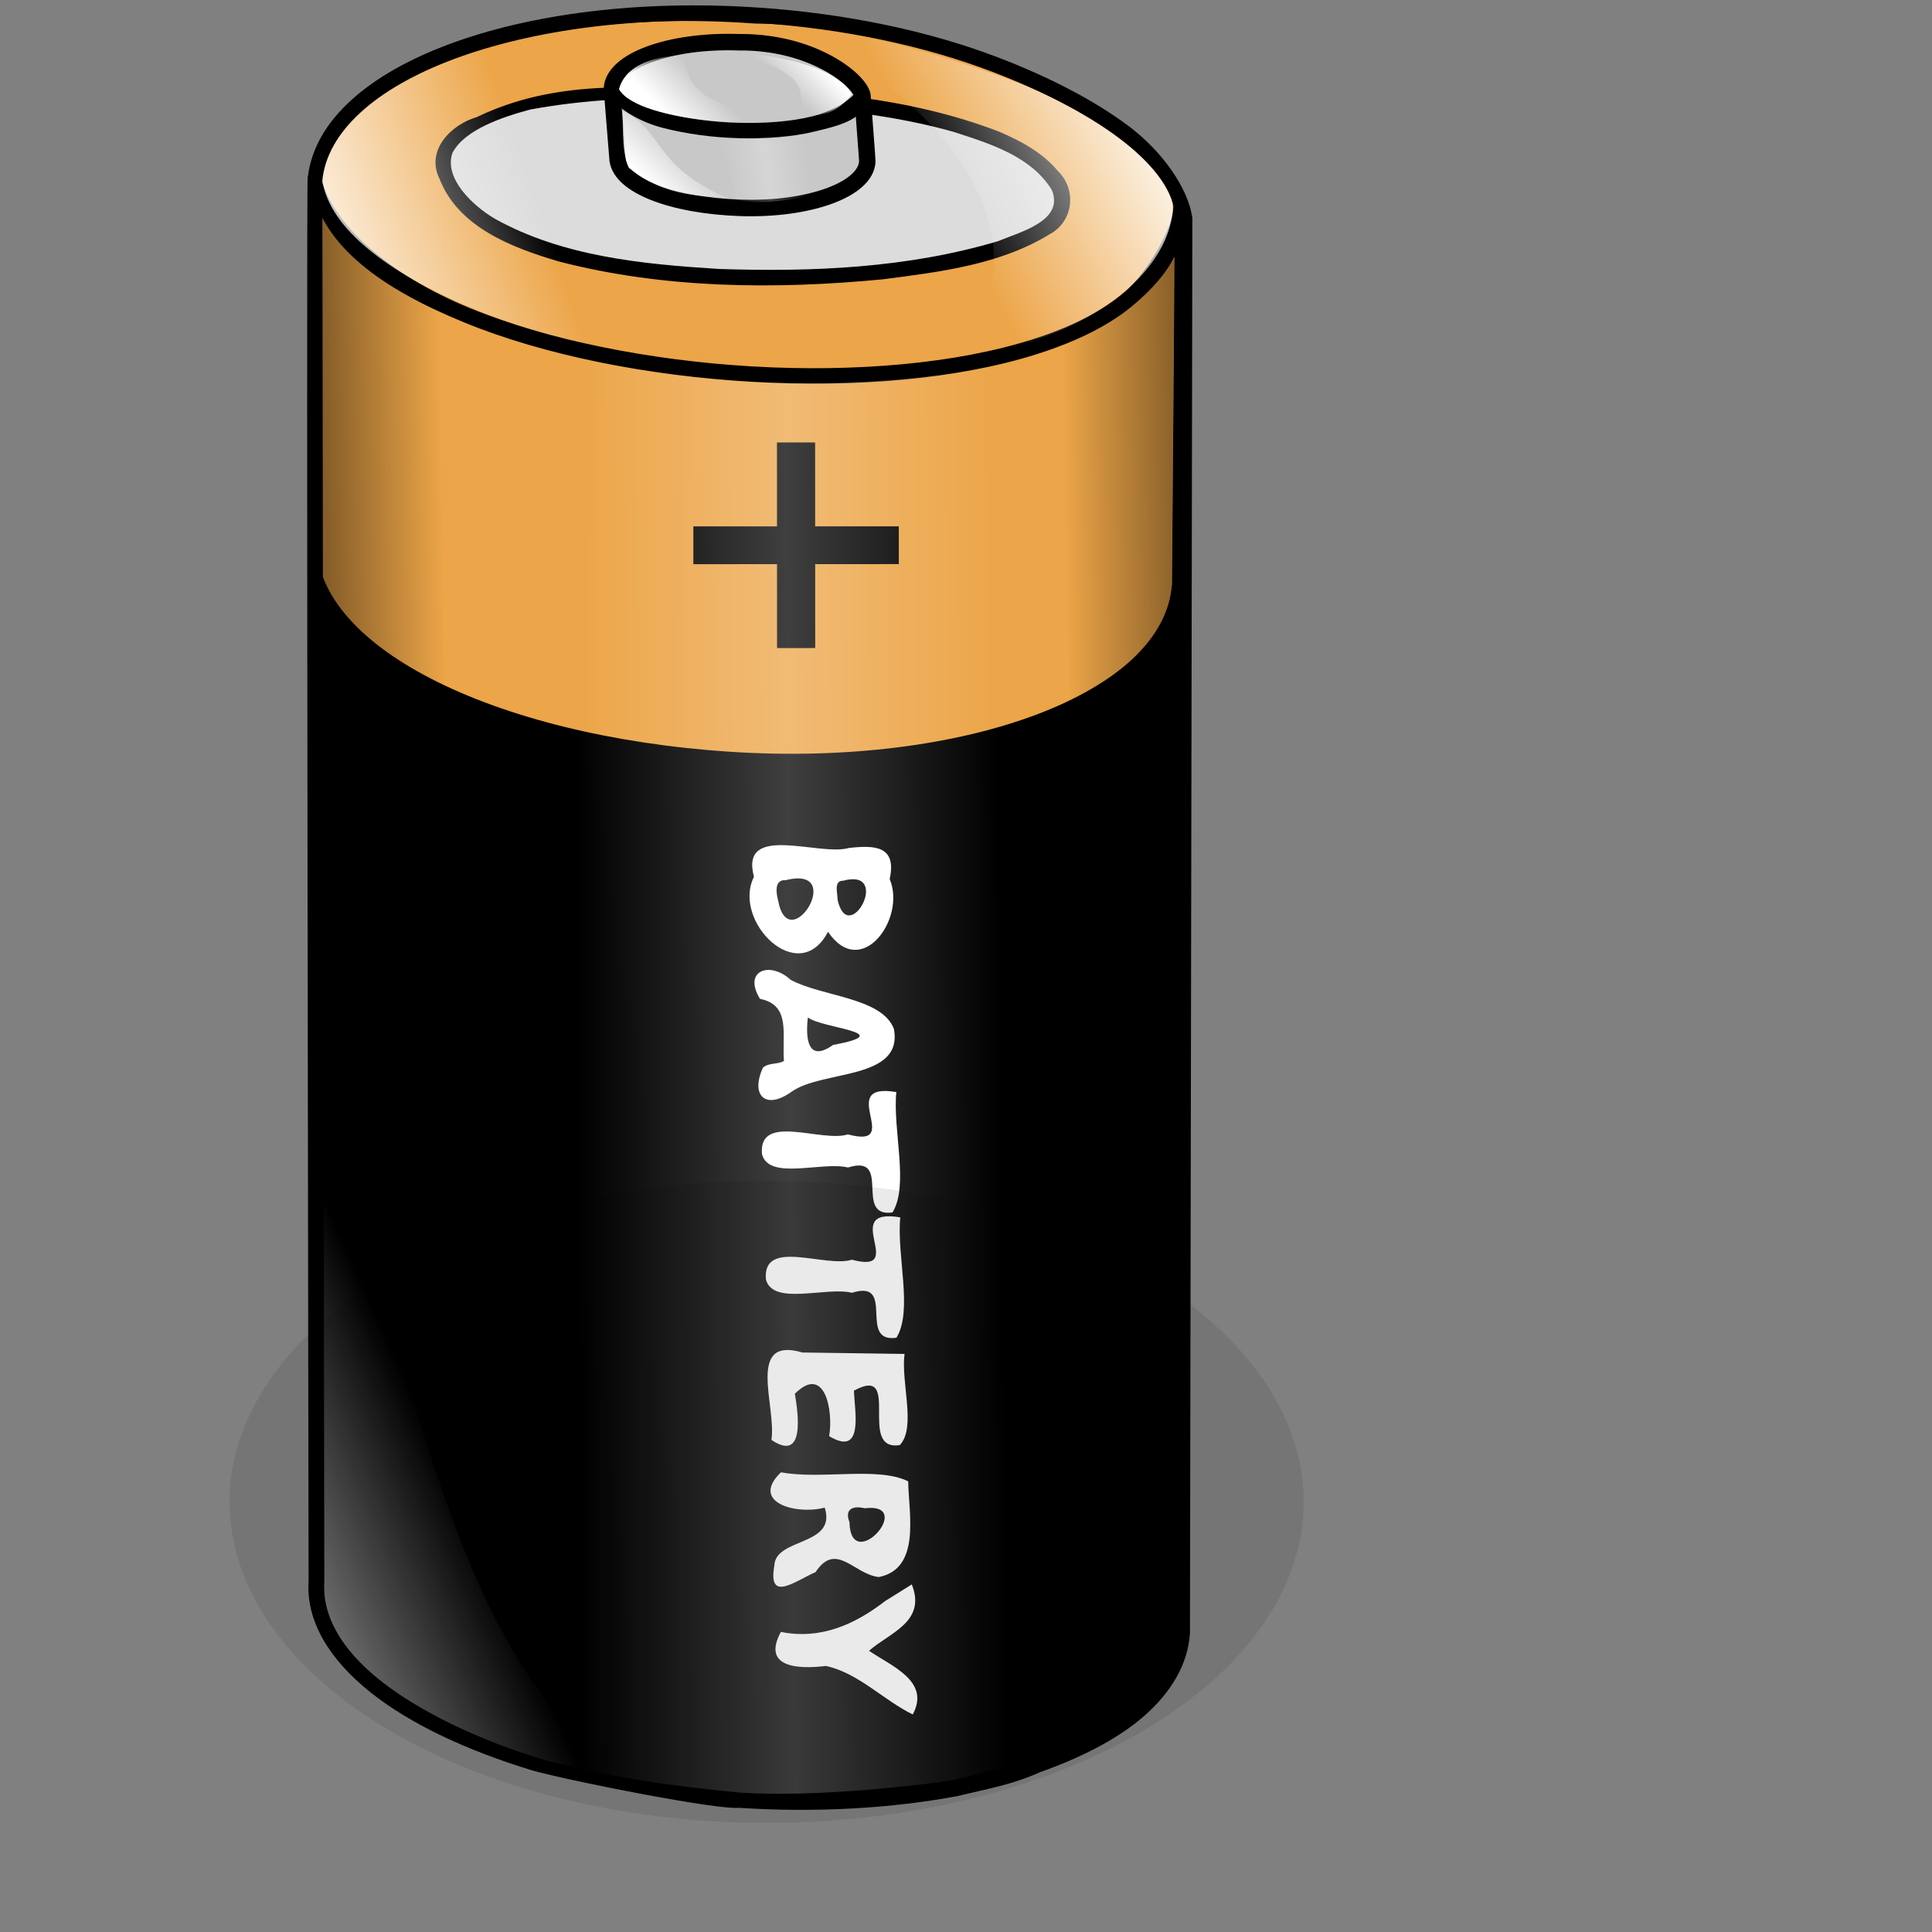 <?xml version="1.0" encoding="UTF-8" standalone="no"?>
<!-- Created with Inkscape (http://www.inkscape.org/) -->
<svg
   xmlns:dc="http://purl.org/dc/elements/1.1/"
   xmlns:cc="http://web.resource.org/cc/"
   xmlns:rdf="http://www.w3.org/1999/02/22-rdf-syntax-ns#"
   xmlns:svg="http://www.w3.org/2000/svg"
   xmlns="http://www.w3.org/2000/svg"
   xmlns:xlink="http://www.w3.org/1999/xlink"
   xmlns:sodipodi="http://inkscape.sourceforge.net/DTD/sodipodi-0.dtd"
   xmlns:inkscape="http://www.inkscape.org/namespaces/inkscape"
   height="102.4pt"
   id="svg1"
   inkscape:export-filename="/home/nicu/Desktop/battery.png"
   inkscape:export-xdpi="72.000000"
   inkscape:export-ydpi="72.000000"
   inkscape:version="0.42"
   sodipodi:docbase="/home/joel/.icons/Complexity-0.7/scalable/devices"
   sodipodi:docname="gnome-dev-battery.svg"
   sodipodi:version="0.32"
   width="102.4pt">
  <rect width="100%" height="100%" fill="#808080" stroke="none"/>
  <defs
     id="defs3">
    <linearGradient
       id="linearGradient1880">
      <stop
         id="stop1881"
         offset="0"
         style="stop-color:#000000;stop-opacity:1;" />
      <stop
         id="stop1883"
         offset="1"
         style="stop-color:#000000;stop-opacity:0;" />
    </linearGradient>
    <linearGradient
       id="linearGradient1874">
      <stop
         id="stop1875"
         offset="0"
         style="stop-color:#ffffff;stop-opacity:0;" />
      <stop
         id="stop1877"
         offset="0.5"
         style="stop-color:#ffffff;stop-opacity:0.247;" />
      <stop
         id="stop1876"
         offset="1"
         style="stop-color:#ffffff;stop-opacity:0;" />
    </linearGradient>
    <linearGradient
       id="linearGradient1864">
      <stop
         id="stop1865"
         offset="0"
         style="stop-color:#ffffff;stop-opacity:1;" />
      <stop
         id="stop1866"
         offset="1"
         style="stop-color:#ffffff;stop-opacity:0;" />
    </linearGradient>
    <linearGradient
       id="linearGradient1873"
       inkscape:collect="always"
       x1="105.248"
       x2="139.045"
       xlink:href="#linearGradient1874"
       y1="87.532"
       y2="68.14"
       gradientTransform="scale(0.819,1.221)"
       gradientUnits="userSpaceOnUse" />
    <linearGradient
       id="linearGradient1879"
       inkscape:collect="always"
       x1="159.221"
       x2="138.165"
       xlink:href="#linearGradient1880"
       y1="13.65"
       y2="28.713"
       gradientTransform="scale(0.742,1.347)"
       gradientUnits="userSpaceOnUse" />
    <linearGradient
       id="linearGradient1885"
       inkscape:collect="always"
       x1="37.101"
       x2="57.767"
       xlink:href="#linearGradient1880"
       y1="64.189"
       y2="55.365"
       gradientTransform="scale(0.965,1.036)"
       gradientUnits="userSpaceOnUse" />
    <linearGradient
       id="linearGradient1892"
       inkscape:collect="always"
       x1="30.004"
       x2="46.992"
       xlink:href="#linearGradient1864"
       y1="48.293"
       y2="38.236"
       gradientTransform="scale(1.188,0.842)"
       gradientUnits="userSpaceOnUse" />
    <linearGradient
       id="linearGradient1895"
       inkscape:collect="always"
       x1="35.221"
       x2="38.929"
       xlink:href="#linearGradient1864"
       y1="31.992"
       y2="29.252"
       gradientTransform="scale(1.699,0.588)"
       gradientUnits="userSpaceOnUse" />
    <linearGradient
       id="linearGradient1897"
       inkscape:collect="always"
       x1="40.244"
       x2="44.079"
       xlink:href="#linearGradient1864"
       y1="37.148"
       y2="33.451"
       gradientTransform="scale(1.506,0.664)"
       gradientUnits="userSpaceOnUse" />
    <linearGradient
       id="linearGradient1899"
       inkscape:collect="always"
       x1="60.063"
       x2="65.888"
       xlink:href="#linearGradient1874"
       y1="23.48"
       y2="20.898"
       gradientTransform="scale(1.106,0.904)"
       gradientUnits="userSpaceOnUse" />
    <linearGradient
       id="linearGradient1871"
       inkscape:collect="always"
       x1="70.863"
       x2="54.973"
       xlink:href="#linearGradient1864"
       y1="6.391"
       y2="17.524"
       gradientTransform="scale(1.265,0.79)"
       gradientUnits="userSpaceOnUse" />
    <linearGradient
       id="linearGradient1872"
       inkscape:collect="always"
       x1="36.909"
       x2="33.895"
       xlink:href="#linearGradient1864"
       y1="19.489"
       y2="21.842"
       gradientTransform="scale(1.684,0.594)"
       gradientUnits="userSpaceOnUse" />
    <linearGradient
       id="linearGradient1875"
       inkscape:collect="always"
       x1="49.75"
       x2="71.528"
       xlink:href="#linearGradient1864"
       y1="150.488"
       y2="129.345"
       gradientTransform="scale(1.012,0.988)"
       gradientUnits="userSpaceOnUse" />
  </defs>
  <sodipodi:namedview
     bordercolor="#666666"
     borderopacity="1.0"
     id="base"
     inkscape:cx="94.597201"
     inkscape:cy="55.191119"
     inkscape:guide-bbox="true"
     inkscape:pageopacity="0.0"
     inkscape:pageshadow="2"
     inkscape:window-height="788"
     inkscape:window-width="1152"
     inkscape:window-x="0"
     inkscape:window-y="32"
     inkscape:zoom="3.6361816"
     pagecolor="#ffffff"
     showguides="true"
     inkscape:current-layer="svg1" />
  <g
     id="g1905"
     transform="matrix(0.817,0.308,-0.308,0.817,11.594,-23.235)">
    <path
       d="M 84.094,6.156 C 78.273,6.131 71.561,7.126 64.656,9.219 C 46.245,14.8 33.363,26.141 35.906,34.531 C 35.906,34.531 76.037,140.361 76.05,140.401 C 78.593,148.791 95.901,150.487 114.312,144.906 C 132.724,139.325 145.606,127.984 143.062,119.594 L 102.463,11.824 C 100.398,8.048 92.907,6.195 84.094,6.156 z "
       id="path1195"
       sodipodi:nodetypes="cccccccc"
       style="fill:#000000;fill-opacity:1;fill-rule:evenodd;stroke:none;stroke-width:1pt;stroke-linecap:butt;stroke-linejoin:miter;stroke-opacity:1"
       transform="translate(-10,0)" />
    <path
       d="M 75.172,34.419 C 56.76,40 40.055,40.165 36.716,35.025 C 36.716,35.025 46.259,61.149 46.271,61.189 C 48.814,69.579 65.24,71.276 83.652,65.695 C 102.063,60.113 114.945,48.772 112.402,40.382 L 101.985,12.055 C 101.39,20.338 94.723,27.326 75.172,34.419 z "
       id="path1217"
       sodipodi:nodetypes="ccccccc"
       style="fill:#eca548;fill-opacity:1;fill-rule:evenodd;stroke:none;stroke-width:1pt;stroke-linecap:butt;stroke-linejoin:miter;stroke-opacity:1"
       transform="translate(-10,0)" />
    <path
       d="M 40.294,31.765 C 34.412,15.588 90.294,3.824 96.176,11.471 C 103.529,27.059 49.706,41.176 40.294,31.765 z "
       id="path1842"
       sodipodi:nodetypes="ccc"
       style="fill:#dcdcdc;fill-opacity:1;fill-rule:evenodd;stroke:none;stroke-width:1pt;stroke-linecap:butt;stroke-linejoin:miter;stroke-opacity:1"
       transform="translate(-10,0)" />
    <path
       d="M 82.156,6.688 C 76.194,6.905 69.886,7.938 64.812,9.812 C 43.93,15.989 34.222,28.024 36.281,33.906 C 40.399,43.906 64.691,38.836 76.75,34.719 C 95.279,28.542 103.577,18.827 101.812,12.062 C 101.077,8.202 92.094,6.325 82.156,6.688 z M 83.219,11.781 C 88.233,11.427 92.074,12.066 93.25,14.125 C 97.956,21.772 50.575,39.713 45.281,29.125 C 42.414,22.728 68.177,12.843 83.219,11.781 z "
       id="path1839"
       style="fill:#eca548;fill-opacity:1;fill-rule:evenodd;stroke:none;stroke-width:1pt;stroke-linecap:butt;stroke-linejoin:miter;stroke-opacity:1"
       transform="translate(-10,0)" />
    <path
       d="M 103.079,12.781 L 101.722,11.404 C 102.302,13.553 101.656,17.388 100.5,19.531 C 99.344,21.674 97.39,23.801 94.844,25.812 C 89.751,29.835 82.323,33.38 74.438,35.844 C 66.552,38.308 58.205,39.704 51.281,39.5 C 44.357,39.296 38.289,37.119 36.043,33.443 L 35.825,34.775 C 38.432,39.041 44.13,40.54 51.25,40.75 C 58.37,40.96 66.816,39.53 74.812,37.031 C 82.809,34.532 90.35,30.948 95.625,26.781 C 98.263,24.698 100.355,22.48 101.625,20.125 C 102.895,17.77 103.749,15.265 103.079,12.781 z "
       id="path1843"
       sodipodi:nodetypes="ccccccccccccc"
       style="fill:#000000;fill-opacity:1;fill-rule:evenodd;stroke:none;stroke-width:1pt;stroke-linecap:butt;stroke-linejoin:miter;stroke-opacity:1"
       transform="translate(-10,0)" />
    <path
       d="M 81.327,39.82 L 83.726,46.174 L 90.06,43.783 L 91.141,46.645 L 84.806,49.036 L 87.204,55.389 L 84.315,56.48 L 81.917,50.126 L 75.582,52.517 L 74.502,49.655 L 80.837,47.264 L 78.439,40.911 L 81.327,39.82"
       id="text1846"
       style="font-size:12px;font-style:normal;font-variant:normal;font-weight:bold;font-stretch:normal;writing-mode:lr-tb;text-anchor:start;fill:#000000;fill-opacity:1;stroke:none;stroke-width:1pt;stroke-linecap:butt;stroke-linejoin:miter;stroke-opacity:1;font-family:Bitstream Vera Sans"
       transform="translate(-10,0)" />
    <path
       d="M 121.254,123.547 C 123.452,125.97 120.948,127.831 119.91,129.795 C 122.037,130.321 125.45,130.326 125.039,133.371 C 122.414,133.118 119.72,131.778 117.078,132.175 C 115.091,133.214 112.251,134.153 112.695,130.882 C 115.881,130.368 118.064,128.246 119.702,125.58 C 120.219,124.902 120.736,124.225 121.254,123.547 z M 114.751,120.604 C 116.379,124.64 119.287,117.164 115.51,119.127 C 114.564,119.243 113.982,119.753 114.751,120.604 z M 112.468,120.219 C 110.484,121.617 106.634,121.952 108.146,118.791 C 111.4,118.219 115.322,115.563 118.038,115.844 C 118.971,118.231 121.528,122.083 118.542,123.934 C 116.573,124.429 114.284,122.422 113.615,125.364 C 112.287,126.657 110.876,129.065 110.309,126.05 C 109.571,123.886 114.506,122.805 112.468,120.219 z M 114.125,106.299 C 114.65,108.566 117.134,111.535 116.367,113.339 C 113.296,115.07 114.286,107.109 111.34,110.523 C 111.957,112.035 114.043,115.283 110.759,114.677 C 110.391,112.687 108.377,109.295 106.955,112.448 C 107.785,113.875 109.707,117.372 106.497,116.611 C 105.947,113.949 101.57,109.464 106.345,109.108 C 108.938,108.172 111.532,107.235 114.125,106.299 z M 109.901,96.077 C 110.703,99.065 113.546,102.784 113.047,105.306 C 110.235,106.845 111.387,100.834 108.396,103.169 C 106.224,103.44 102.789,106.434 101.499,104.615 C 100.023,101.559 105.682,102.06 107.442,100.667 C 112.207,100.194 104.911,97.062 109.901,96.077 z M 106.025,86.7 C 106.827,89.688 109.67,93.406 109.171,95.928 C 106.359,97.467 107.512,91.457 104.521,93.792 C 102.348,94.063 98.913,97.057 97.623,95.238 C 96.147,92.182 101.807,92.683 103.566,91.289 C 108.331,90.817 101.036,87.685 106.025,86.7 z M 96.629,87.555 C 95.717,85.647 95.601,83.114 93.037,83.534 C 90.92,81.892 92.691,80.357 94.819,81.219 C 97.714,81.599 102.201,79.944 104.033,81.978 C 106.251,85.613 99.795,87.119 98.081,89.668 C 96.626,91.846 95.056,91.098 95.227,88.662 C 95.521,88.101 96.231,88.028 96.629,87.555 z M 97.195,83.574 C 97.599,85.202 98.47,87.049 99.887,84.939 C 104.586,82.094 98.578,84.014 97.195,83.574 z M 96.083,73.811 C 98.297,77.175 99.312,69.814 95.968,72.209 C 95.202,72.488 95.938,73.366 96.083,73.811 z M 91.581,75.533 C 94.069,79.723 95.823,70.878 91.601,73.809 C 90.697,74.073 91.236,75.051 91.581,75.533 z M 96.273,76.511 C 95.675,81.616 88.677,78.457 89.098,74.464 C 86.444,70.754 93.439,71.075 95.452,69.576 C 97.446,68.545 99.046,68.103 99.441,70.758 C 101.844,73.287 100.184,79.283 96.273,76.511 L 96.273,76.511 z "
       id="text1850"
       style="font-size:12px;font-style:normal;font-variant:normal;font-weight:bold;font-stretch:normal;writing-mode:lr-tb;text-anchor:start;fill:#ffffff;fill-opacity:1;stroke:none;stroke-width:1pt;stroke-linecap:butt;stroke-linejoin:miter;stroke-opacity:1;font-family:Bitstream Vera Sans"
       transform="translate(-10,0)" />
    <path
       d="M 86.438,11.031 C 78.538,10.968 70.841,13.245 63.461,15.866 C 57.473,18.176 51.368,19.659 46.414,24.84 C 44.664,26.16 43.48,28.832 45.354,30.576 C 48.169,33.728 52.861,33.718 56.751,33.432 C 65.526,32.487 73.943,29.386 81.826,25.519 C 85.915,23.335 90.239,21.095 93.136,17.366 C 94.588,15.737 93.95,13.195 91.981,12.342 C 90.307,11.384 88.335,11.115 86.438,11.031 z M 82.969,12.344 C 86.012,12.2 89.497,11.972 92.047,13.941 C 93.9,15.925 90.81,18.05 89.453,19.34 C 83.386,23.96 76.269,26.994 69.087,29.428 C 63.158,31.249 56.894,32.955 50.651,32.018 C 48.557,31.644 45.648,30.391 45.594,28.239 C 45.856,26.106 48.43,24.046 50.246,22.742 C 57.977,18.078 66.752,15.662 75.506,13.556 C 77.965,12.999 80.454,12.553 82.969,12.344 z "
       id="path1886"
       sodipodi:nodetypes="cccccccccccccccccc"
       style="fill:#000000;fill-opacity:1;fill-rule:evenodd;stroke:none;stroke-width:1pt;stroke-linecap:butt;stroke-linejoin:miter;stroke-opacity:1"
       transform="translate(-10,0)" />
    <path
       d="M 64.125,11.688 C 58.821,13.487 55.113,16.691 55.844,18.844 L 58.222,23.881 C 59.044,25.961 63.73,25.965 68.969,24.188 C 74.273,22.388 77.98,19.184 77.25,17.031 C 77.195,16.87 75.085,12.379 75.062,12.312 C 74.697,11.236 69.914,9.443 64.125,11.688 z "
       id="path1856"
       sodipodi:nodetypes="ccccccc"
       style="fill:#c8c8c8;fill-opacity:1;fill-rule:evenodd;stroke:#000000;stroke-width:1pt;stroke-linecap:butt;stroke-linejoin:miter;stroke-opacity:1"
       transform="translate(-10,0)" />
    <path
       d="M 74.5,11.894 C 74.223,12.922 73.237,14.218 71.781,15.219 C 70.325,16.219 68.409,17.104 66.438,17.781 C 64.466,18.458 62.444,18.934 60.688,19.125 C 58.931,19.316 57.137,19.385 56.225,18.431 L 56.084,19.659 C 57.221,20.198 58.942,20.547 60.812,20.344 C 62.683,20.14 64.789,19.674 66.844,18.969 C 68.899,18.263 70.881,17.341 72.469,16.25 C 74.057,15.159 75.539,14.207 75.688,12.375 L 74.5,11.894 z "
       id="path1860"
       sodipodi:nodetypes="ccccccccccc"
       style="fill:#000000;fill-opacity:1;fill-rule:evenodd;stroke:none;stroke-width:1pt;stroke-linecap:butt;stroke-linejoin:miter;stroke-opacity:1"
       transform="translate(-10,0)" />
    <path
       d="M 54.928,40.667 C 68.539,40.059 82.937,35.318 94.118,27.941 C 94.149,28.081 135.623,134.08 135.588,134.118 C 133.864,136.52 115.73,147.069 98.36,148.107 C 98.36,148.107 54.928,40.667 54.928,40.667 z "
       id="path1872"
       sodipodi:nodetypes="ccccc"
       style="fill:url(#linearGradient1873);fill-opacity:1;fill-rule:evenodd;stroke:none;stroke-width:1pt;stroke-linecap:butt;stroke-linejoin:miter;stroke-opacity:1"
       transform="translate(-10,0)" />
    <path
       d="M 103.276,15.579 L 112.789,41.461 C 113.681,47.48 105.523,55.684 100.557,58.316 C 99.381,55.375 89.3,30.659 89.3,30.659 C 93.313,29.322 102.158,22.585 103.276,15.579 z "
       id="path1878"
       sodipodi:nodetypes="ccccc"
       style="fill:url(#linearGradient1879);fill-opacity:1;fill-rule:evenodd;stroke:none;stroke-width:1pt;stroke-linecap:butt;stroke-linejoin:miter;stroke-opacity:1"
       transform="translate(-10,0)" />
    <path
       d="M 37.113,36.098 L 47.032,63.292 C 51.267,68.753 57.842,69.422 67.761,68.865 C 67.873,68.976 59.291,40.111 59.291,40.111 C 53.162,41.114 41.682,40.891 37.113,36.098 z "
       id="path1884"
       sodipodi:nodetypes="ccccc"
       style="fill:url(#linearGradient1885);fill-opacity:1;fill-rule:evenodd;stroke:none;stroke-width:1pt;stroke-linecap:butt;stroke-linejoin:miter;stroke-opacity:1"
       transform="translate(-10,0)" />
    <path
       d="M 49.894,16.194 C 47.317,17.121 34.328,26.502 36.183,33.306 C 39.07,40.934 58.45,40.419 68.862,37.429 C 62.264,34.852 47.007,31.863 49.894,16.194 z "
       id="path1891"
       sodipodi:nodetypes="cccc"
       style="fill:url(#linearGradient1892);fill-opacity:1;fill-rule:evenodd;stroke:none;stroke-width:1pt;stroke-linecap:butt;stroke-linejoin:miter;stroke-opacity:1"
       transform="translate(-10,0)" />
    <path
       d="M 60.298,14.24 C 60.298,14.24 56.079,15.781 56.388,18.668 C 58.862,20.729 70.099,17.018 70.924,15.678 C 66.066,16.646 62.242,18.228 60.298,14.24 z "
       id="path1893"
       sodipodi:nodetypes="cccc"
       style="fill:url(#linearGradient1895);fill-opacity:1;fill-rule:evenodd;stroke:none;stroke-width:1pt;stroke-linecap:butt;stroke-linejoin:miter;stroke-opacity:1"
       transform="translate(-10,0)" />
    <path
       d="M 57.316,20.214 C 57.316,20.214 58.347,23.41 59.378,24.337 C 63.089,25.575 65.975,24.234 67.831,23.822 C 61.027,23.513 61.027,20.523 57.316,20.214 z "
       id="path1896"
       sodipodi:nodetypes="cccc"
       style="fill:url(#linearGradient1897);fill-opacity:1;fill-rule:evenodd;stroke:none;stroke-width:1pt;stroke-linecap:butt;stroke-linejoin:miter;stroke-opacity:1"
       transform="translate(-10,0)" />
    <path
       d="M 65.46,19.286 C 67.934,18.771 71.13,17.225 72.882,15.884 C 73.501,16.709 75.047,20.008 75.047,20.008 C 74.325,21.245 71.13,23.204 68.449,23.719 C 67.934,23.1 65.46,19.286 65.46,19.286 z "
       id="path1898"
       sodipodi:nodetypes="ccccc"
       style="fill:url(#linearGradient1899);fill-opacity:1;fill-rule:evenodd;stroke:none;stroke-width:1pt;stroke-linecap:butt;stroke-linejoin:miter;stroke-opacity:1"
       transform="translate(-10,0)" />
    <path
       d="M 53.24,12.82 C 53.24,12.82 61.399,10.054 64.165,12.405 C 63.612,14.065 62.782,14.894 61.261,15.309 C 59.74,14.618 61.814,11.575 53.24,12.82 z "
       id="path1869"
       sodipodi:nodetypes="cccc"
       style="fill:url(#linearGradient1872);fill-opacity:1;fill-rule:evenodd;stroke:none;stroke-width:1pt;stroke-linecap:butt;stroke-linejoin:miter;stroke-opacity:1" />
    <path
       d="M 54.485,9.639 C 65.271,6.321 89.195,4.523 91.822,12.129 C 93.343,18.213 87.259,25.819 78.132,30.244 C 85.738,20.149 72.185,8.118 54.485,9.639 z "
       id="path1870"
       sodipodi:nodetypes="cccc"
       style="fill:url(#linearGradient1871);fill-opacity:1;fill-rule:evenodd;stroke:none;stroke-width:1pt;stroke-linecap:butt;stroke-linejoin:miter;stroke-opacity:1" />
    <path
       d="M 53.118,105.394 C 53.118,105.394 65.717,140.466 67.249,141.828 C 69.973,148.468 90.403,148.297 96.362,146.595 C 77.804,142.849 67.589,120.036 53.118,105.394 z "
       id="path1873"
       sodipodi:nodetypes="cccc"
       style="fill:url(#linearGradient1875);fill-opacity:1;fill-rule:evenodd;stroke:none;stroke-width:1pt;stroke-linecap:butt;stroke-linejoin:miter;stroke-opacity:1" />
    <path
       d="M 74.156,5.438 C 68.262,5.412 61.491,6.422 54.531,8.531 C 45.33,11.32 37.504,15.512 32.219,20.125 C 27.028,24.655 24.249,29.649 25.312,34.125 C 25.317,34.145 25.307,34.167 25.312,34.188 C 25.586,35.282 65.457,140.46 65.469,140.5 C 66.432,143.679 69.356,145.893 73.375,147.188 C 77.271,148.442 82.293,148.833 87.875,148.469 C 91.616,148.104 103.033,146.159 104.531,145.406 C 110.543,143.584 116.231,141.029 120.74,138.284 C 123.064,136.705 124.567,135.855 126.344,134.094 C 129.093,131.763 131.28,129.349 132.594,126.906 C 133.972,124.342 134.449,121.721 133.719,119.312 L 93.487,12.045 C 92.323,9.917 89.339,7.867 86.031,6.906 C 82.724,5.945 78.605,5.457 74.156,5.438 z M 74.156,6.688 C 78.52,6.707 82.512,7.18 85.656,8.094 C 88.801,9.007 91.036,10.384 91.938,12.031 L 132.5,119.688 C 133.114,121.712 132.739,123.949 131.469,126.312 C 130.198,128.676 128.048,131.139 125.188,133.5 C 124.093,134.139 121.5,136.284 119.75,137.312 C 117.652,138.499 110.095,142.428 104.188,144.219 C 99.098,145.614 94.1,146.736 88.646,147.31 C 82.965,147.729 77.543,147.222 73.75,146 C 69.957,144.778 67.495,142.789 66.688,140.125 L 26.531,34.062 C 25.495,30.233 27.924,25.552 33.031,21.094 C 38.139,16.636 45.82,12.464 54.875,9.719 C 61.724,7.642 68.409,6.662 74.156,6.688 z "
       id="path1876"
       sodipodi:nodetypes="ccccccccccccccccccccccccccccccc"
       style="fill:#000000;fill-opacity:1;fill-rule:evenodd;stroke:none;stroke-width:1pt;stroke-linecap:butt;stroke-linejoin:miter;stroke-opacity:1" />
  </g>
  <path
     sodipodi:type="arc"
     style="fill:#000000;fill-opacity:0.083;stroke:none;stroke-width:0.146;stroke-miterlimit:4;stroke-dasharray:none;stroke-opacity:1"
     id="path1345"
     sodipodi:cx="36.576832"
     sodipodi:cy="101.73618"
     sodipodi:rx="37.951900"
     sodipodi:ry="22.688635"
     d="M 74.529 101.736 A 37.952 22.689 0 1 1  -1.375,101.736 A 37.952 22.689 0 1 1  74.529 101.736 z"
     transform="translate(17.601,4.4)" />
</svg>
